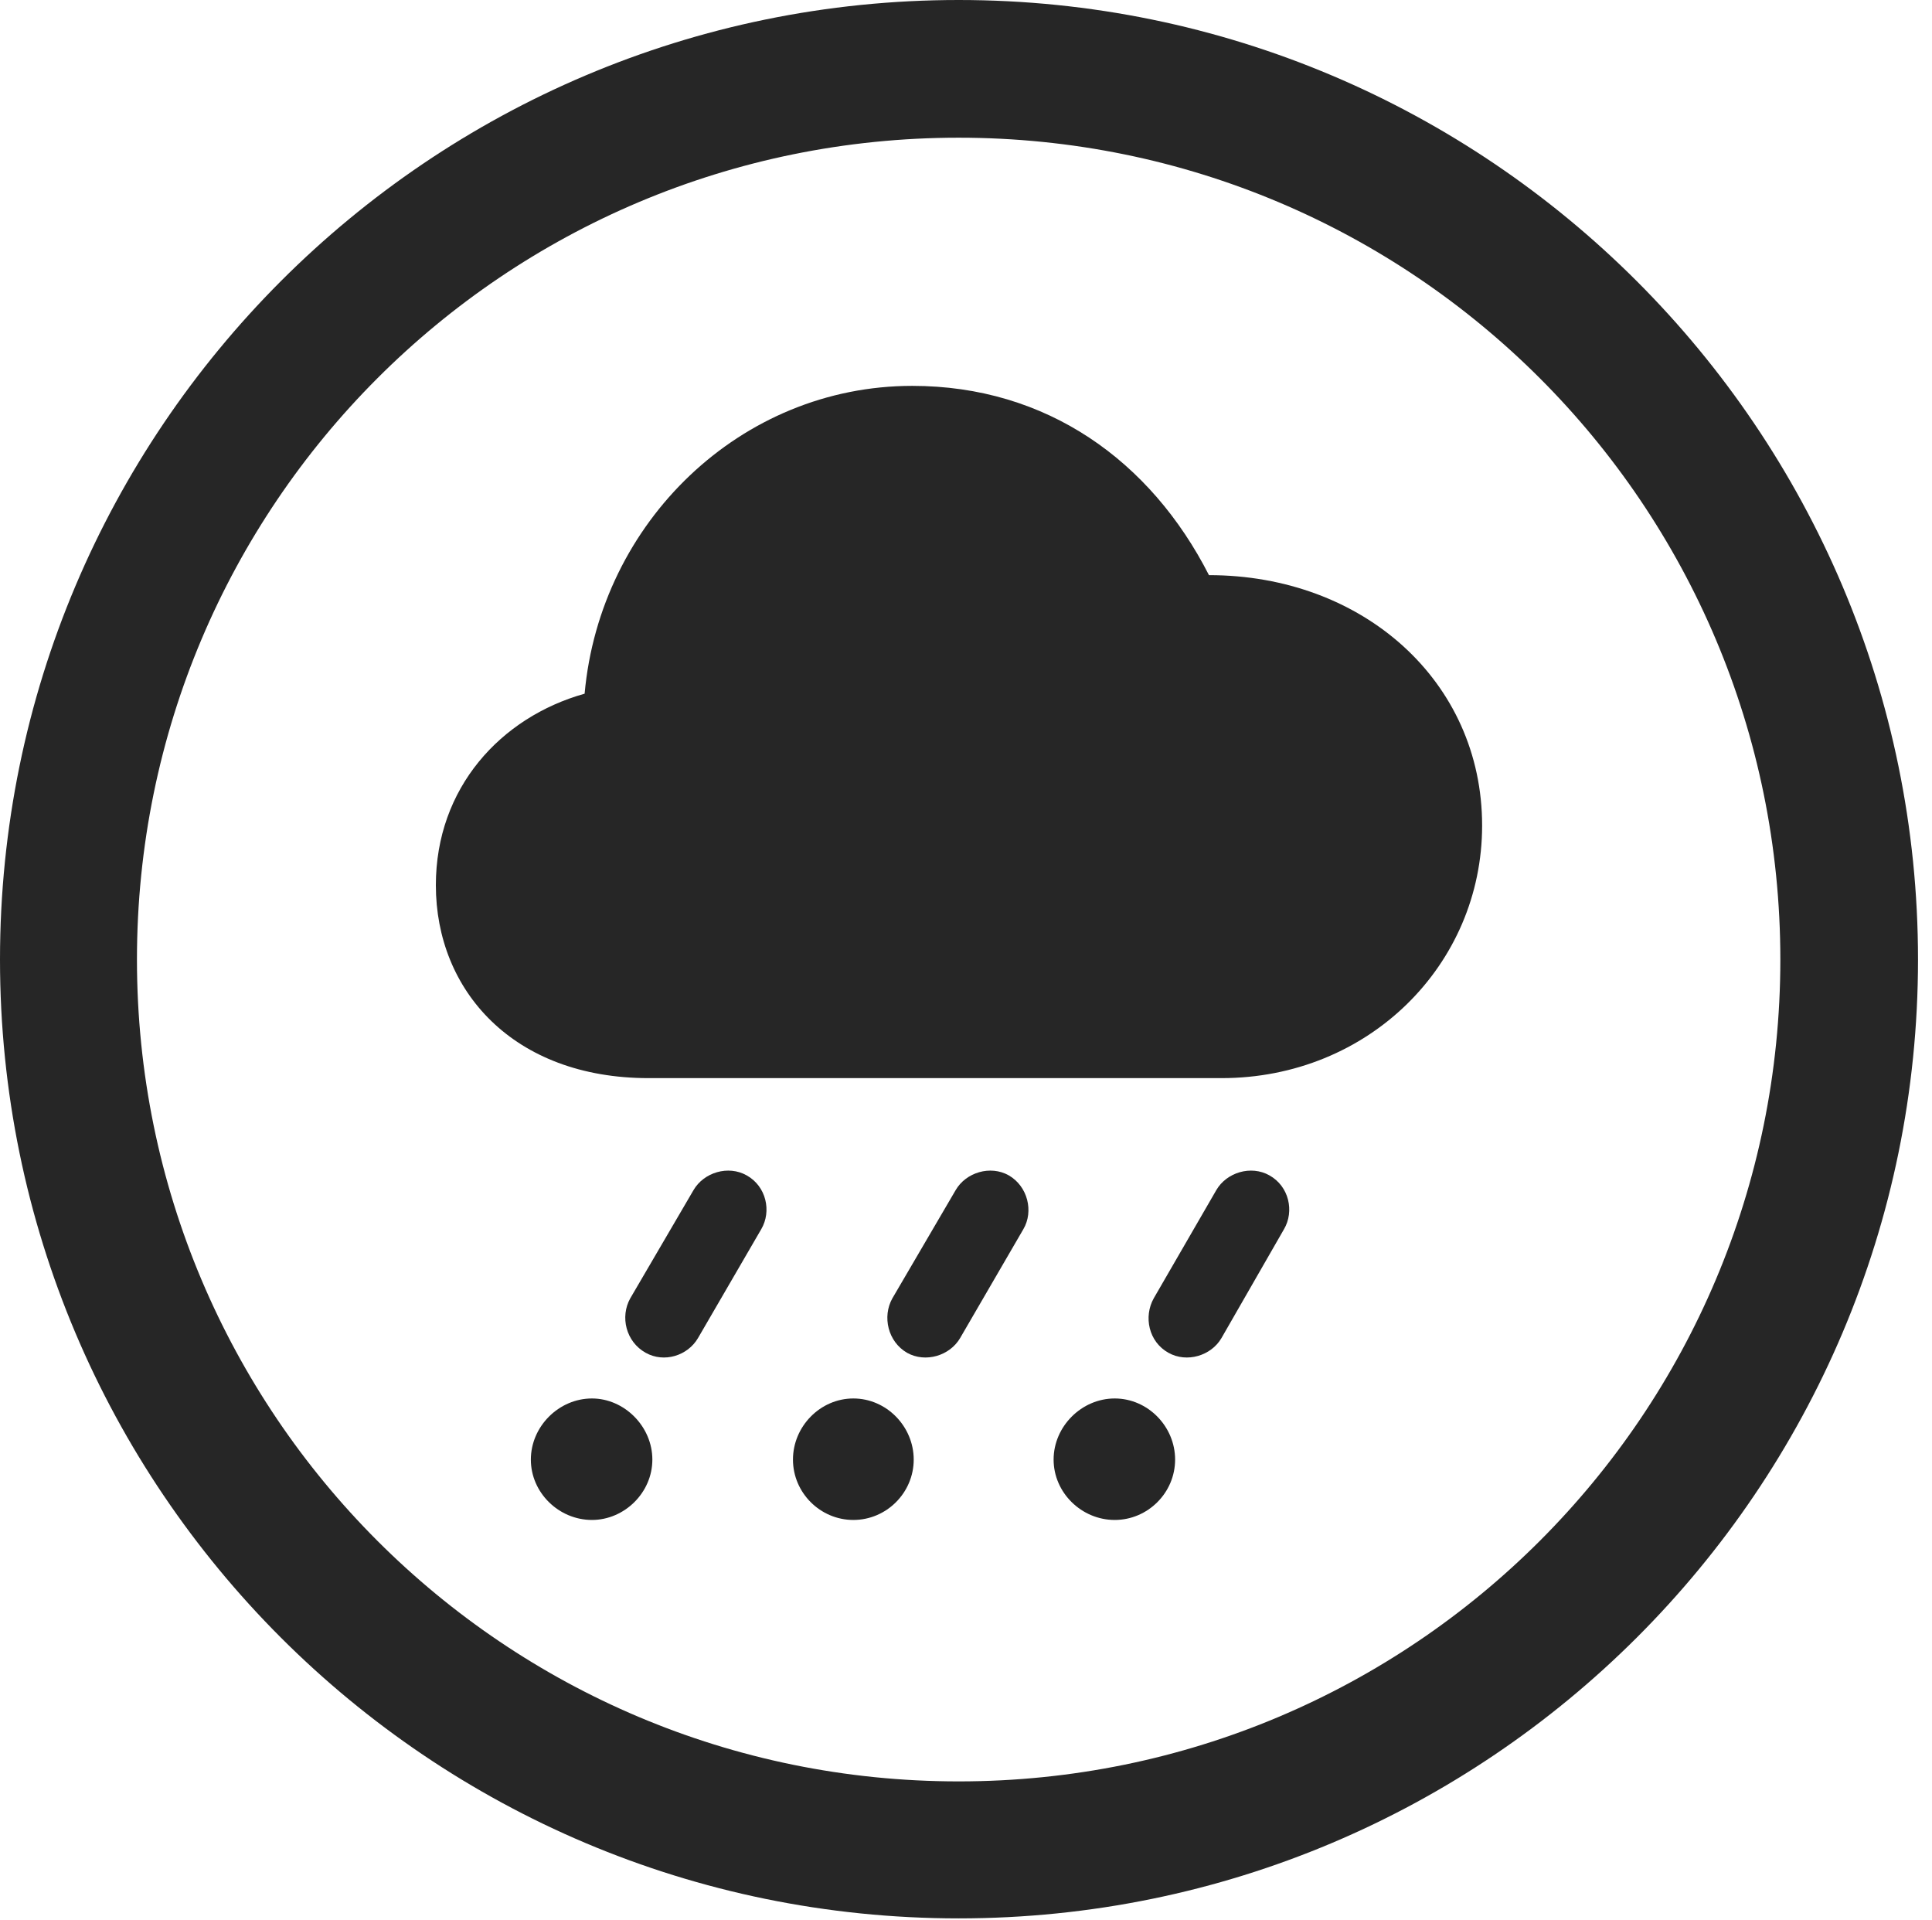 <?xml version="1.0" encoding="UTF-8"?>
<!--Generator: Apple Native CoreSVG 326-->
<!DOCTYPE svg
PUBLIC "-//W3C//DTD SVG 1.1//EN"
       "http://www.w3.org/Graphics/SVG/1.1/DTD/svg11.dtd">
<svg version="1.1" xmlns="http://www.w3.org/2000/svg" xmlns:xlink="http://www.w3.org/1999/xlink" viewBox="0 0 51.25 50.918">
 <g>
  <rect height="50.918" opacity="0" width="51.25" x="0" y="0"/>
  <path d="M25.43 50.879C39.473 50.879 50.879 39.492 50.879 25.449C50.879 11.406 39.473 0 25.43 0C11.387 0 0 11.406 0 25.449C0 39.492 11.387 50.879 25.43 50.879ZM25.43 47.246C13.379 47.246 3.633 37.5 3.633 25.449C3.633 13.398 13.379 3.652 25.43 3.652C37.48 3.652 47.227 13.398 47.227 25.449C47.227 37.5 37.48 47.246 25.43 47.246Z" fill="black" fill-opacity="0.85"/>
  <path d="M17.207 28.594L32.402 28.594C36.309 28.594 39.316 25.586 39.316 21.895C39.316 18.066 36.152 15.254 32.07 15.254C30.527 12.227 27.773 10.234 24.199 10.234C19.648 10.234 15.918 13.848 15.508 18.398C13.281 19.023 11.562 20.898 11.562 23.477C11.562 26.27 13.613 28.594 17.207 28.594ZM18.516 35.488L20.195 32.598C20.469 32.129 20.332 31.465 19.805 31.172C19.316 30.898 18.672 31.094 18.398 31.562L16.719 34.434C16.445 34.922 16.602 35.586 17.129 35.879C17.617 36.152 18.242 35.957 18.516 35.488ZM25.469 35.488L27.148 32.598C27.422 32.129 27.266 31.465 26.758 31.172C26.27 30.898 25.625 31.094 25.352 31.562L23.672 34.434C23.398 34.922 23.555 35.586 24.062 35.879C24.551 36.152 25.195 35.957 25.469 35.488ZM32.402 35.488L34.062 32.598C34.336 32.129 34.199 31.465 33.672 31.172C33.184 30.898 32.539 31.094 32.266 31.562L30.605 34.434C30.332 34.922 30.469 35.586 30.996 35.879C31.484 36.152 32.129 35.957 32.402 35.488ZM15.703 40.312C16.562 40.312 17.305 39.59 17.305 38.711C17.305 37.832 16.562 37.09 15.703 37.09C14.824 37.09 14.082 37.832 14.082 38.711C14.082 39.59 14.824 40.312 15.703 40.312ZM22.637 40.312C23.516 40.312 24.238 39.59 24.238 38.711C24.238 37.832 23.516 37.09 22.637 37.09C21.758 37.09 21.035 37.832 21.035 38.711C21.035 39.59 21.758 40.312 22.637 40.312ZM29.57 40.312C30.449 40.312 31.172 39.59 31.172 38.711C31.172 37.832 30.449 37.09 29.57 37.09C28.691 37.09 27.949 37.832 27.949 38.711C27.949 39.59 28.691 40.312 29.57 40.312Z" fill="black" fill-opacity="0.85"/>
 </g>
</svg>
